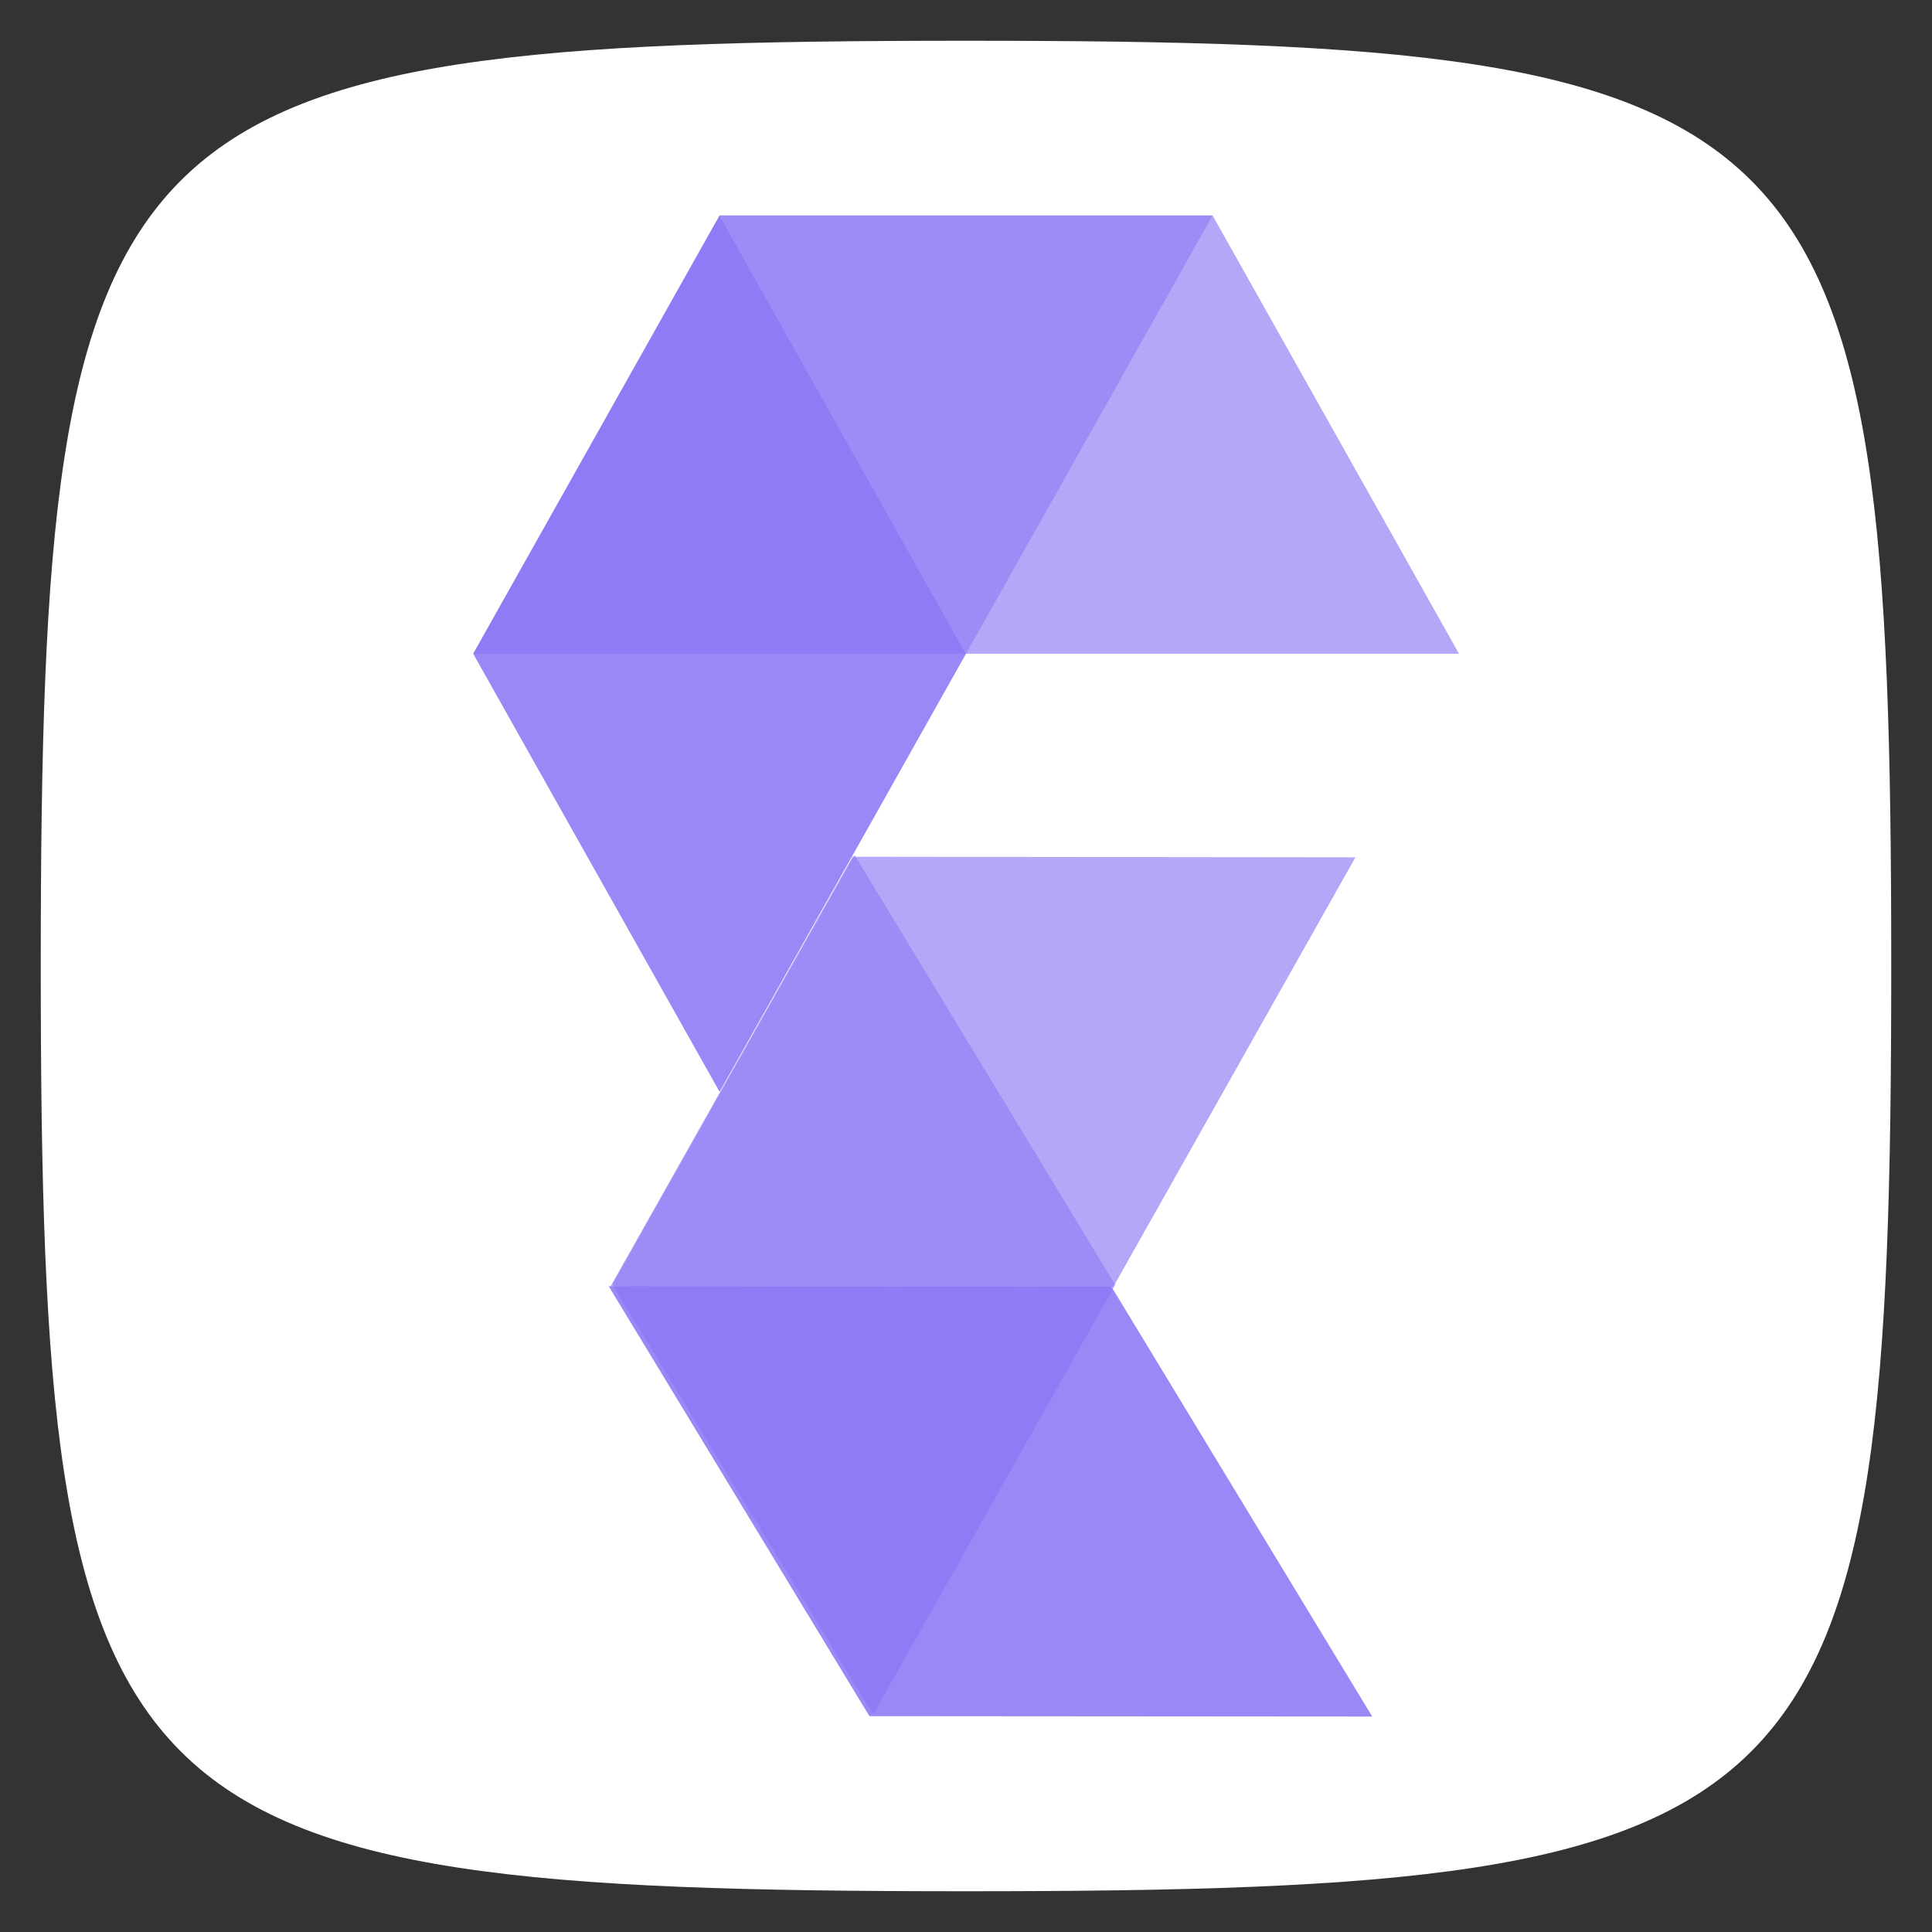 <?xml version="1.0" encoding="utf-8"?>
<!-- Generator: Adobe Illustrator 25.4.1, SVG Export Plug-In . SVG Version: 6.00 Build 0)  -->
<svg version="1.1" id="Layer_1" xmlns="http://www.w3.org/2000/svg" xmlns:xlink="http://www.w3.org/1999/xlink" x="0px" y="0px"
	 viewBox="0 0 1024 1024" style="enable-background:new 0 0 1024 1024;" xml:space="preserve">
<rect x="0" y="0" width="1024" height="1024" fill="#333333" stroke="none"/>
<style type="text/css">
	.st0{fill:#FFFFFF;}
	.st1{opacity:0.45;fill:#806CF4;enable-background:new    ;}
	.st2{opacity:0.6;fill:#806CF4;enable-background:new    ;}
	.st3{opacity:0.8;fill:#806CF4;enable-background:new    ;}
</style>
<path class="st0" d="M21.6,512C21.6,55.9,55.9,21.6,512,21.6s490.4,34.3,490.4,490.4s-34.3,490.4-490.4,490.4S21.6,968.1,21.6,512"
	/>
<g>
	<path class="st1" d="M642.7,114.2L512,346.5H250.8l130.6-232.3H642.7"/>
	<path class="st2" d="M512,346.5h261.3L642.7,114.2H381.4L512,346.5z"/>
	<path class="st3" d="M381.4,578.7L512,346.5L381.4,114.2L250.8,346.5L381.4,578.7z"/>
	<path class="st1" d="M452.9,453.1L591.1,681L462.8,908.7L324.6,680.8L452.9,453.1"/>
	<path class="st2" d="M590.1,682l128.3-227.6l-266.5-0.3L323.6,681.8L590.1,682z"/>
	<path class="st3" d="M727.3,909.8L589.1,682l-266.5-0.3l138.2,227.9L727.3,909.8z"/>
</g>
</svg>
